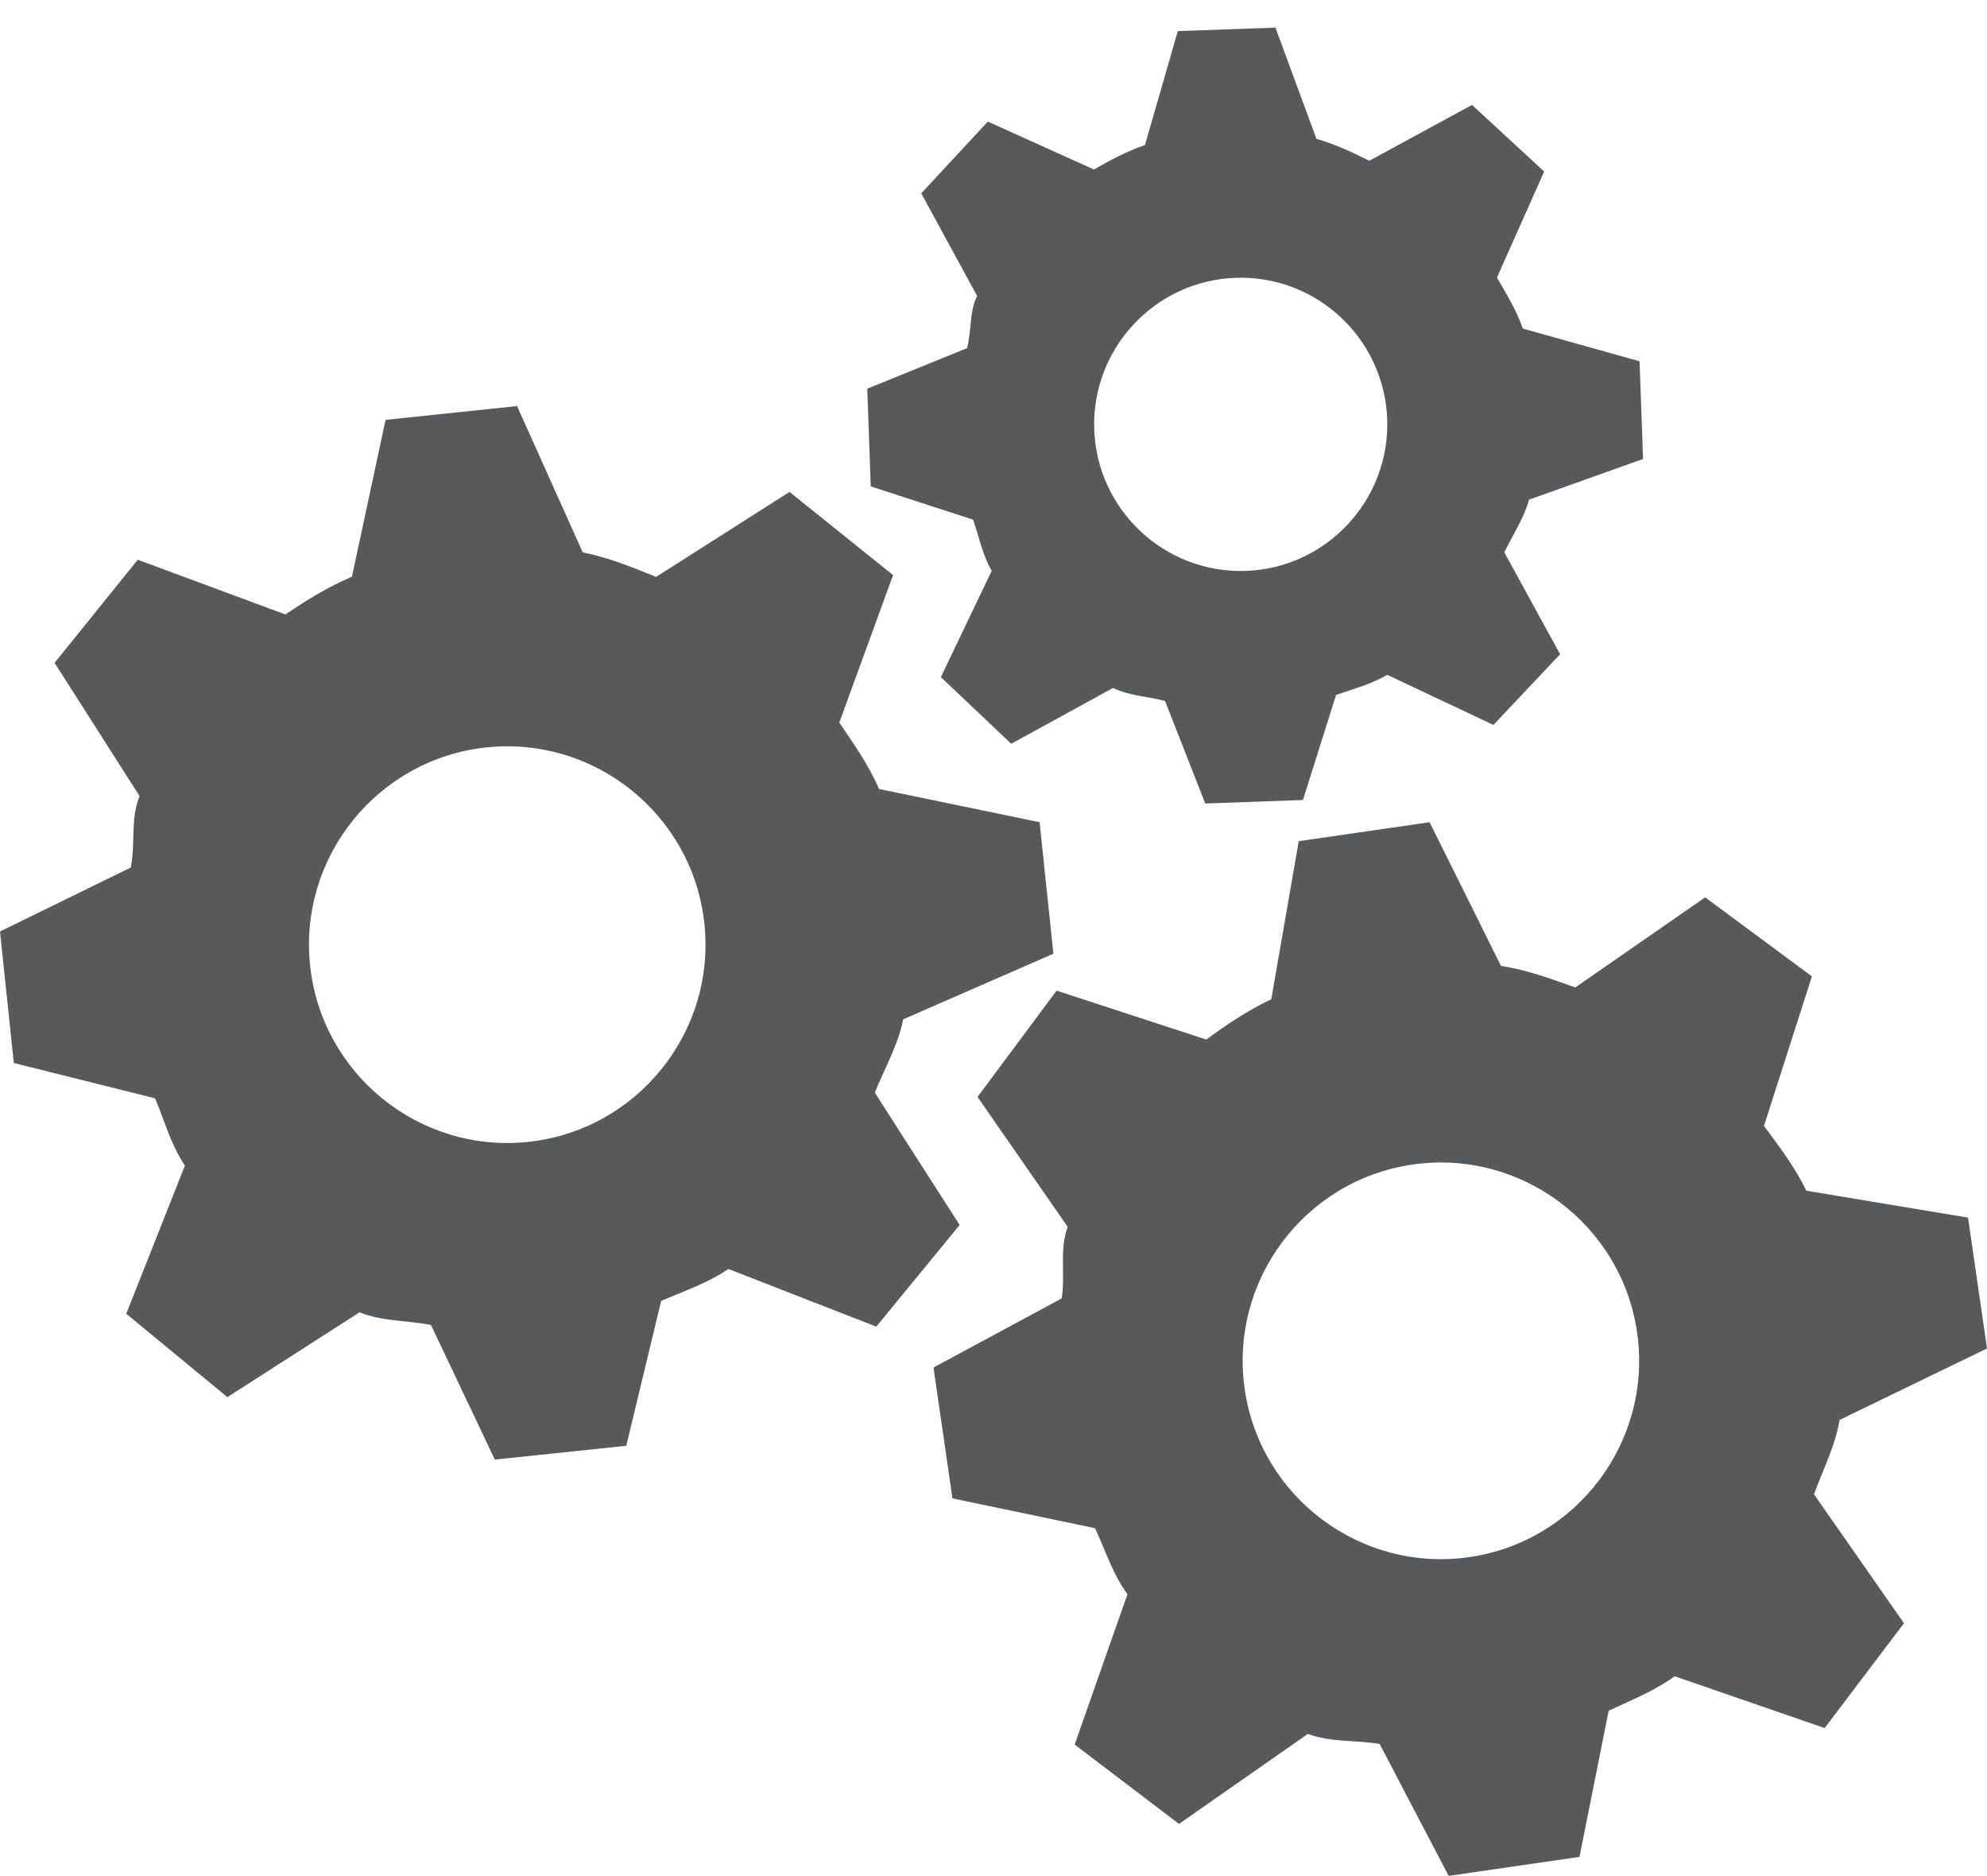 <?xml version="1.0" encoding="utf-8"?>
<!-- Generator: Adobe Illustrator 17.0.0, SVG Export Plug-In . SVG Version: 6.00 Build 0)  -->
<!DOCTYPE svg PUBLIC "-//W3C//DTD SVG 1.1//EN" "http://www.w3.org/Graphics/SVG/1.1/DTD/svg11.dtd">
<svg version="1.1" id="Layer_1" xmlns="http://www.w3.org/2000/svg" xmlns:xlink="http://www.w3.org/1999/xlink" x="0px" y="0px"
	 width="71.952px" height="67.918px" viewBox="0 0 71.952 67.918" enable-background="new 0 0 71.952 67.918" xml:space="preserve">
<path fill="#58595B" d="M38.145,34.53l-0.5-4.761l-5.815-1.203c-0.362-0.854-0.926-1.648-1.438-2.404l1.947-5.34l-3.751-3.012
	l-4.828,3.077c-0.847-0.342-1.746-0.71-2.658-0.887l-2.379-5.298l-4.761,0.5l-1.218,5.678c-0.854,0.362-1.654,0.856-2.409,1.367
	l-5.347-1.981l-3.011,3.733l3.077,4.825c-0.341,0.843-0.141,1.678-0.317,2.585L0,33.726l0.5,4.761l5.115,1.279
	c0.362,0.852,0.572,1.682,1.081,2.435l-2.124,5.365l3.662,3.019l4.787-3.072c0.843,0.341,1.676,0.283,2.585,0.459l2.312,4.874
	l4.761-0.5l1.263-5.247c0.854-0.362,1.679-0.642,2.435-1.154l5.355,2.087l3.018-3.68l-3.073-4.793
	c0.344-0.845,0.852-1.742,1.029-2.653L38.145,34.53z M19.119,41.344c-3.937,0.414-7.476-2.453-7.89-6.391
	c-0.414-3.938,2.452-7.478,6.389-7.892c3.937-0.414,7.476,2.453,7.89,6.391S23.056,40.93,19.119,41.344z"/>
<path fill="#58595B" d="M71.952,48.823l-0.687-4.738l-5.858-0.975c-0.396-0.839-0.989-1.61-1.531-2.346l1.736-5.413l-3.866-2.862
	l-4.703,3.263c-0.86-0.309-1.773-0.641-2.691-0.782l-2.585-5.201l-4.738,0.687l-0.994,5.722c-0.839,0.396-1.619,0.92-2.354,1.46
	l-5.421-1.77l-2.863,3.848l3.264,4.7c-0.308,0.856-0.075,1.682-0.216,2.595l-4.642,2.502l0.687,4.738l5.161,1.078
	c0.395,0.837,0.637,1.658,1.176,2.391l-1.912,5.444l3.778,2.873l4.663-3.257c0.856,0.308,1.686,0.218,2.601,0.358l2.501,4.78
	l4.738-0.687l1.056-5.293c0.839-0.396,1.653-0.707,2.388-1.248l5.433,1.876l2.872-3.795l-3.258-4.669
	c0.31-0.857,0.783-1.774,0.924-2.691L71.952,48.823z M53.207,56.377c-3.918,0.568-7.566-2.158-8.134-6.077s2.157-7.569,6.075-8.136
	s7.566,2.158,8.134,6.077C59.849,52.159,57.125,55.809,53.207,56.377z"/>
<path fill="#58595B" d="M59.497,16.618l-0.126-3.537l-4.227-1.185c-0.224-0.648-0.598-1.263-0.937-1.846l1.709-3.839l-2.612-2.413
	l-3.718,2.022c-0.607-0.296-1.252-0.613-1.915-0.79L46.187,1L42.65,1.126l-1.189,4.126c-0.648,0.224-1.264,0.547-1.847,0.885
	l-3.842-1.735L33.36,7l2.023,3.716c-0.295,0.605-0.19,1.23-0.366,1.89l-3.612,1.467l0.126,3.537l3.707,1.205
	c0.223,0.647,0.336,1.269,0.673,1.852l-1.841,3.848l2.547,2.414l3.688-2.021c0.605,0.295,1.221,0.295,1.883,0.471l1.456,3.713
	l3.537-0.126l1.2-3.806c0.648-0.224,1.271-0.388,1.855-0.726l3.843,1.813l2.414-2.559l-2.021-3.692
	c0.297-0.605,0.717-1.241,0.894-1.904L59.497,16.618z M45.116,20.67c-2.925,0.104-5.388-2.192-5.492-5.117
	c-0.104-2.926,2.191-5.39,5.116-5.494c2.925-0.104,5.388,2.192,5.492,5.117C50.335,18.102,48.041,20.566,45.116,20.67z"/>
</svg>
